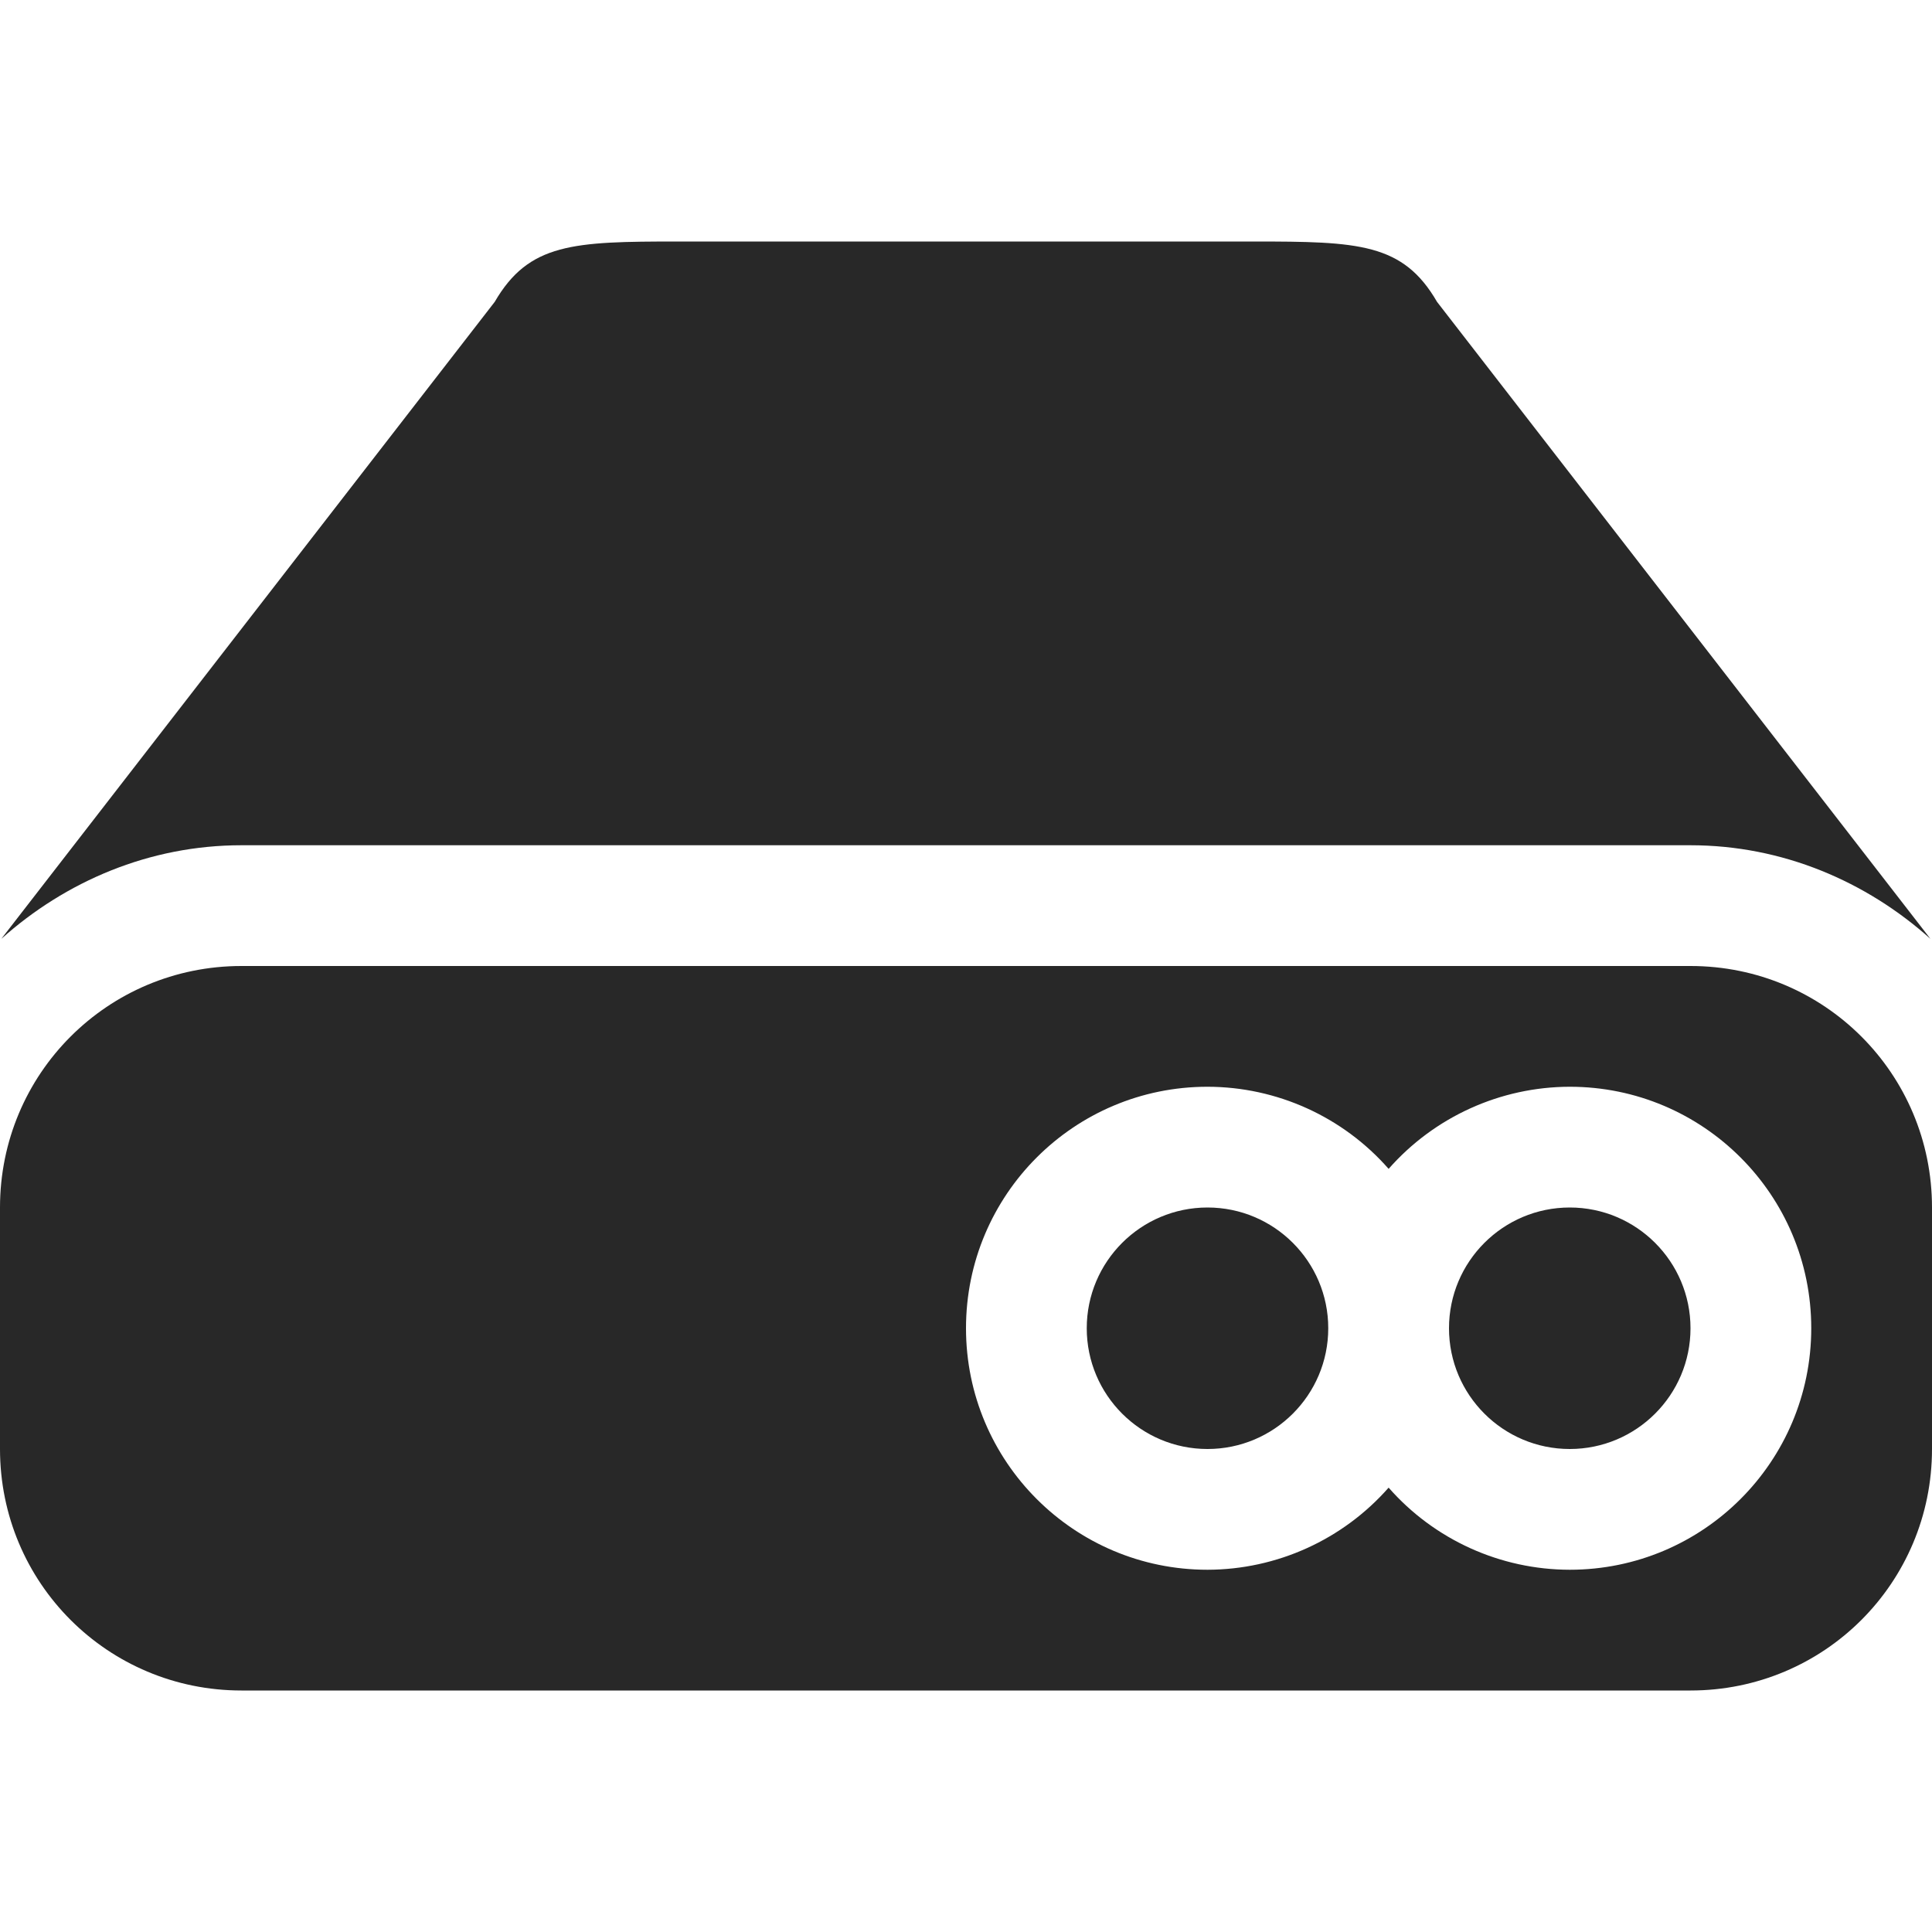 <svg width="16" height="16" version="1.1" xmlns="http://www.w3.org/2000/svg">
  <defs>
    <style id="current-color-scheme" type="text/css">.ColorScheme-Text { color:#282828; } .ColorScheme-Highlight { color:#458588; } .ColorScheme-NeutralText { color:#fe8019; } .ColorScheme-PositiveText { color:#689d6a; } .ColorScheme-NegativeText { color:#fb4934; }</style>
  </defs>
  <path class="ColorScheme-Text" d="m5.615 2c-0.868 0-1.235 0.013-1.518 0.5l-4.086 5.275c0.532-0.476 1.226-0.775 1.988-0.775h12c0.763 0 1.456 0.299 1.988 0.775l-4.086-5.275c-0.282-0.487-0.65-0.5-1.518-0.5zm-3.615 6c-1.108 0-2 0.892-2 2v2c0 1.108 0.892 2 2 2h12c1.108 0 2-0.892 2-2v-2c0-1.108-0.892-2-2-2zm8 1c0.574 6.49e-4 1.121 0.248 1.5 0.68 0.379-0.431 0.926-0.679 1.5-0.68 1.105 0 2 0.895 2 2s-0.895 2-2 2c-0.574-6.49e-4 -1.121-0.248-1.5-0.68-0.379 0.431-0.926 0.679-1.5 0.68-1.105 0-2-0.895-2-2s0.895-2 2-2zm0 1c-0.552 0-1 0.448-1 1s0.448 1 1 1c0.552 0 1-0.448 1-1s-0.448-1-1-1zm3 0c-0.552 0-1 0.448-1 1s0.448 1 1 1 1-0.448 1-1-0.448-1-1-1z" fill="currentColor"/>
</svg>
